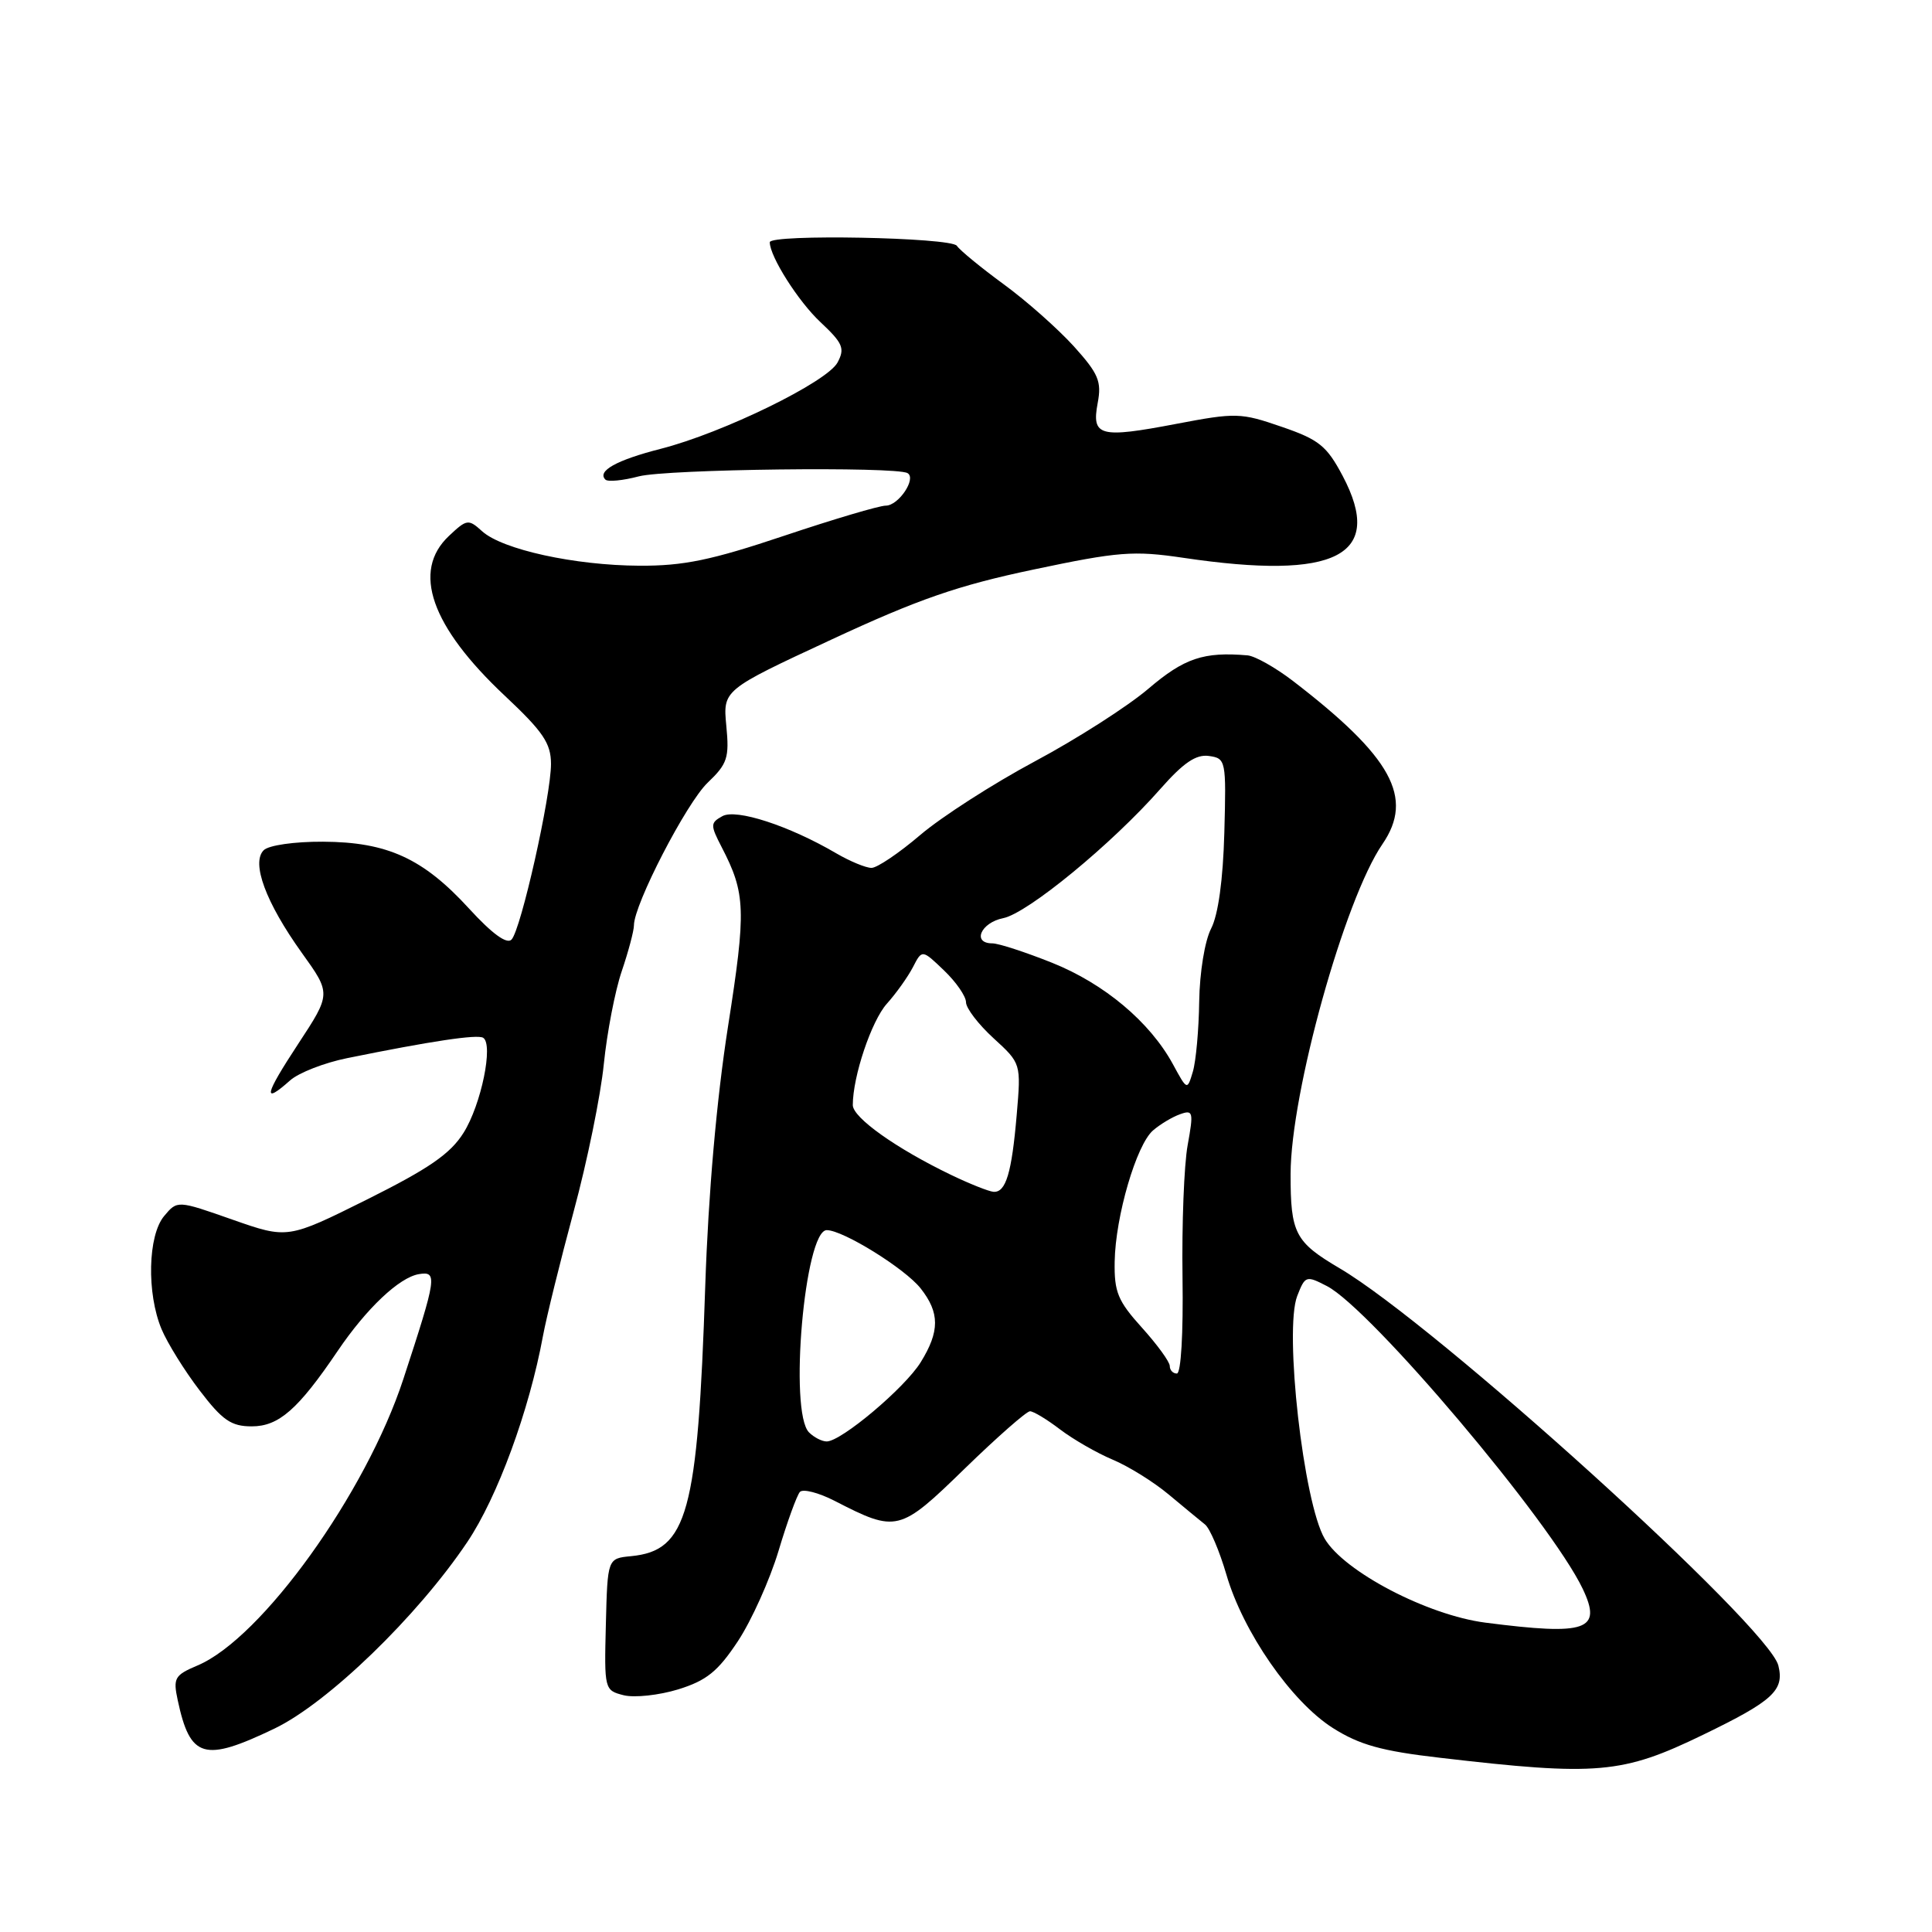 <?xml version="1.0" encoding="UTF-8" standalone="no"?>
<!DOCTYPE svg PUBLIC "-//W3C//DTD SVG 1.1//EN" "http://www.w3.org/Graphics/SVG/1.1/DTD/svg11.dtd" >
<svg xmlns="http://www.w3.org/2000/svg" xmlns:xlink="http://www.w3.org/1999/xlink" version="1.1" viewBox="0 0 256 256">
 <g >
 <path fill="currentColor"
d=" M 225.66 229.87 C 234.95 225.37 236.46 223.98 235.64 220.69 C 234.33 215.47 190.19 175.50 177.50 168.05 C 171.60 164.57 171.00 163.42 171.01 155.56 C 171.03 144.80 178.16 119.16 183.18 111.85 C 187.40 105.69 184.44 100.31 171.31 90.22 C 169.00 88.45 166.30 86.93 165.31 86.84 C 159.50 86.34 156.93 87.20 152.18 91.25 C 149.44 93.59 142.67 97.92 137.13 100.88 C 131.60 103.84 124.77 108.23 121.95 110.63 C 119.14 113.03 116.22 115.00 115.48 115.00 C 114.73 115.00 112.63 114.13 110.81 113.07 C 104.56 109.41 97.53 107.12 95.71 108.15 C 94.12 109.03 94.11 109.32 95.62 112.24 C 98.81 118.40 98.89 120.55 96.46 136.05 C 94.95 145.73 93.86 158.14 93.45 170.36 C 92.45 200.52 91.10 205.47 83.63 206.20 C 80.50 206.50 80.50 206.50 80.28 215.24 C 80.06 223.88 80.09 223.98 82.65 224.63 C 84.07 224.98 87.32 224.63 89.87 223.85 C 93.63 222.68 95.12 221.48 97.78 217.46 C 99.58 214.73 102.00 209.35 103.16 205.50 C 104.31 201.65 105.59 198.14 105.99 197.69 C 106.39 197.25 108.47 197.78 110.61 198.88 C 118.82 203.10 119.19 203.01 127.82 194.61 C 132.13 190.42 136.02 187.00 136.48 187.00 C 136.94 187.00 138.73 188.08 140.47 189.41 C 142.21 190.73 145.34 192.53 147.43 193.41 C 149.52 194.28 152.86 196.36 154.86 198.03 C 156.86 199.70 159.03 201.49 159.67 202.00 C 160.31 202.51 161.58 205.49 162.50 208.63 C 164.71 216.25 171.12 225.49 176.61 228.97 C 180.13 231.20 183.06 232.02 190.77 232.91 C 211.67 235.35 214.96 235.06 225.66 229.87 Z  M 36.36 229.05 C 43.44 225.65 55.30 214.18 61.91 204.34 C 65.91 198.40 70.13 186.90 71.95 177.00 C 72.41 174.53 74.24 167.10 76.02 160.50 C 77.81 153.90 79.60 145.12 80.01 140.98 C 80.43 136.85 81.49 131.32 82.38 128.70 C 83.27 126.08 84.00 123.33 84.00 122.61 C 84.00 119.85 90.96 106.39 93.77 103.71 C 96.39 101.21 96.65 100.41 96.24 96.17 C 95.79 91.43 95.79 91.43 110.14 84.76 C 121.69 79.39 126.94 77.57 136.98 75.46 C 148.21 73.09 150.20 72.94 156.78 73.91 C 177.08 76.93 183.50 73.64 177.91 63.06 C 175.80 59.08 174.78 58.25 169.82 56.55 C 164.41 54.68 163.76 54.66 155.84 56.17 C 145.71 58.10 144.62 57.82 145.45 53.40 C 145.99 50.54 145.56 49.52 142.29 45.89 C 140.20 43.59 136.03 39.88 133.00 37.67 C 129.97 35.45 127.18 33.16 126.79 32.57 C 126.04 31.45 102.00 30.99 102.00 32.10 C 102.00 33.98 105.78 39.95 108.72 42.69 C 111.69 45.48 111.98 46.16 110.98 48.03 C 109.60 50.62 95.78 57.37 87.55 59.47 C 81.68 60.97 79.08 62.42 80.22 63.55 C 80.54 63.87 82.53 63.68 84.65 63.12 C 88.33 62.16 118.69 61.79 120.25 62.69 C 121.48 63.39 119.07 67.00 117.37 67.00 C 116.51 67.00 110.44 68.80 103.88 71.00 C 94.25 74.23 90.57 74.99 84.73 74.96 C 76.16 74.92 66.57 72.82 63.89 70.40 C 62.07 68.75 61.86 68.78 59.49 71.01 C 54.53 75.67 57.10 83.00 66.91 92.21 C 71.96 96.95 73.00 98.48 73.01 101.21 C 73.02 105.43 69.03 123.19 67.78 124.50 C 67.16 125.15 65.21 123.73 62.16 120.40 C 56.07 113.74 51.33 111.57 42.80 111.53 C 39.02 111.51 35.60 112.00 34.94 112.66 C 33.27 114.33 35.22 119.59 39.98 126.24 C 43.88 131.67 43.88 131.67 39.50 138.34 C 35.04 145.13 34.75 146.44 38.44 143.16 C 39.57 142.15 42.98 140.82 46.00 140.21 C 57.11 137.95 63.25 137.03 64.02 137.51 C 65.41 138.37 63.76 146.38 61.43 150.09 C 59.68 152.89 56.84 154.84 48.65 158.93 C 38.12 164.17 38.12 164.17 30.81 161.61 C 23.50 159.04 23.50 159.04 21.75 161.13 C 19.59 163.71 19.42 171.37 21.41 176.13 C 22.19 177.98 24.46 181.64 26.46 184.25 C 29.48 188.21 30.64 189.00 33.36 189.00 C 36.94 189.00 39.50 186.76 44.75 179.00 C 48.57 173.36 52.90 169.27 55.50 168.83 C 57.99 168.42 57.88 169.21 53.45 182.72 C 48.49 197.87 34.68 217.09 26.18 220.68 C 23.13 221.97 22.92 222.35 23.55 225.29 C 25.20 233.00 27.02 233.53 36.36 229.05 Z  M 196.83 215.01 C 189.15 214.02 178.12 208.26 175.53 203.89 C 172.72 199.14 170.13 176.24 171.89 171.72 C 172.94 169.03 173.07 168.99 175.82 170.41 C 181.64 173.42 205.47 201.62 209.72 210.53 C 212.33 216.02 210.27 216.74 196.83 215.01 Z  M 107.20 189.80 C 104.51 187.11 106.62 163.00 109.55 163.00 C 111.71 163.00 119.93 168.10 121.99 170.72 C 124.53 173.94 124.53 176.41 122.00 180.50 C 119.90 183.90 111.47 191.00 109.54 191.00 C 108.91 191.00 107.86 190.46 107.20 189.80 Z  M 155.00 181.00 C 155.00 180.45 153.34 178.17 151.31 175.92 C 148.12 172.39 147.63 171.20 147.70 167.17 C 147.80 161.17 150.58 151.67 152.79 149.78 C 153.73 148.97 155.34 148.00 156.37 147.64 C 158.09 147.02 158.17 147.33 157.37 151.74 C 156.89 154.36 156.59 162.24 156.69 169.25 C 156.80 176.69 156.49 182.00 155.94 182.00 C 155.42 182.00 155.00 181.55 155.00 181.00 Z  M 126.00 155.67 C 118.75 152.18 113.00 148.09 113.00 146.43 C 113.00 142.63 115.47 135.28 117.51 133.00 C 118.75 131.62 120.30 129.44 120.97 128.15 C 122.18 125.80 122.18 125.80 125.09 128.59 C 126.69 130.12 128.00 132.02 128.00 132.80 C 128.00 133.59 129.64 135.73 131.65 137.57 C 135.30 140.91 135.30 140.91 134.72 147.71 C 134.06 155.44 133.28 158.04 131.64 157.92 C 131.01 157.87 128.47 156.86 126.00 155.67 Z  M 155.41 141.00 C 152.36 135.41 146.32 130.34 139.40 127.57 C 135.87 126.16 132.31 125.00 131.49 125.00 C 128.77 125.00 129.95 122.26 132.93 121.66 C 136.16 121.02 147.35 111.82 153.76 104.53 C 156.82 101.06 158.48 99.93 160.19 100.17 C 162.44 100.49 162.49 100.73 162.23 110.34 C 162.06 116.58 161.42 121.22 160.48 123.04 C 159.64 124.66 158.96 128.84 158.90 132.70 C 158.85 136.44 158.47 140.62 158.06 142.00 C 157.31 144.50 157.31 144.50 155.41 141.00 Z "/>
</g>
</svg>